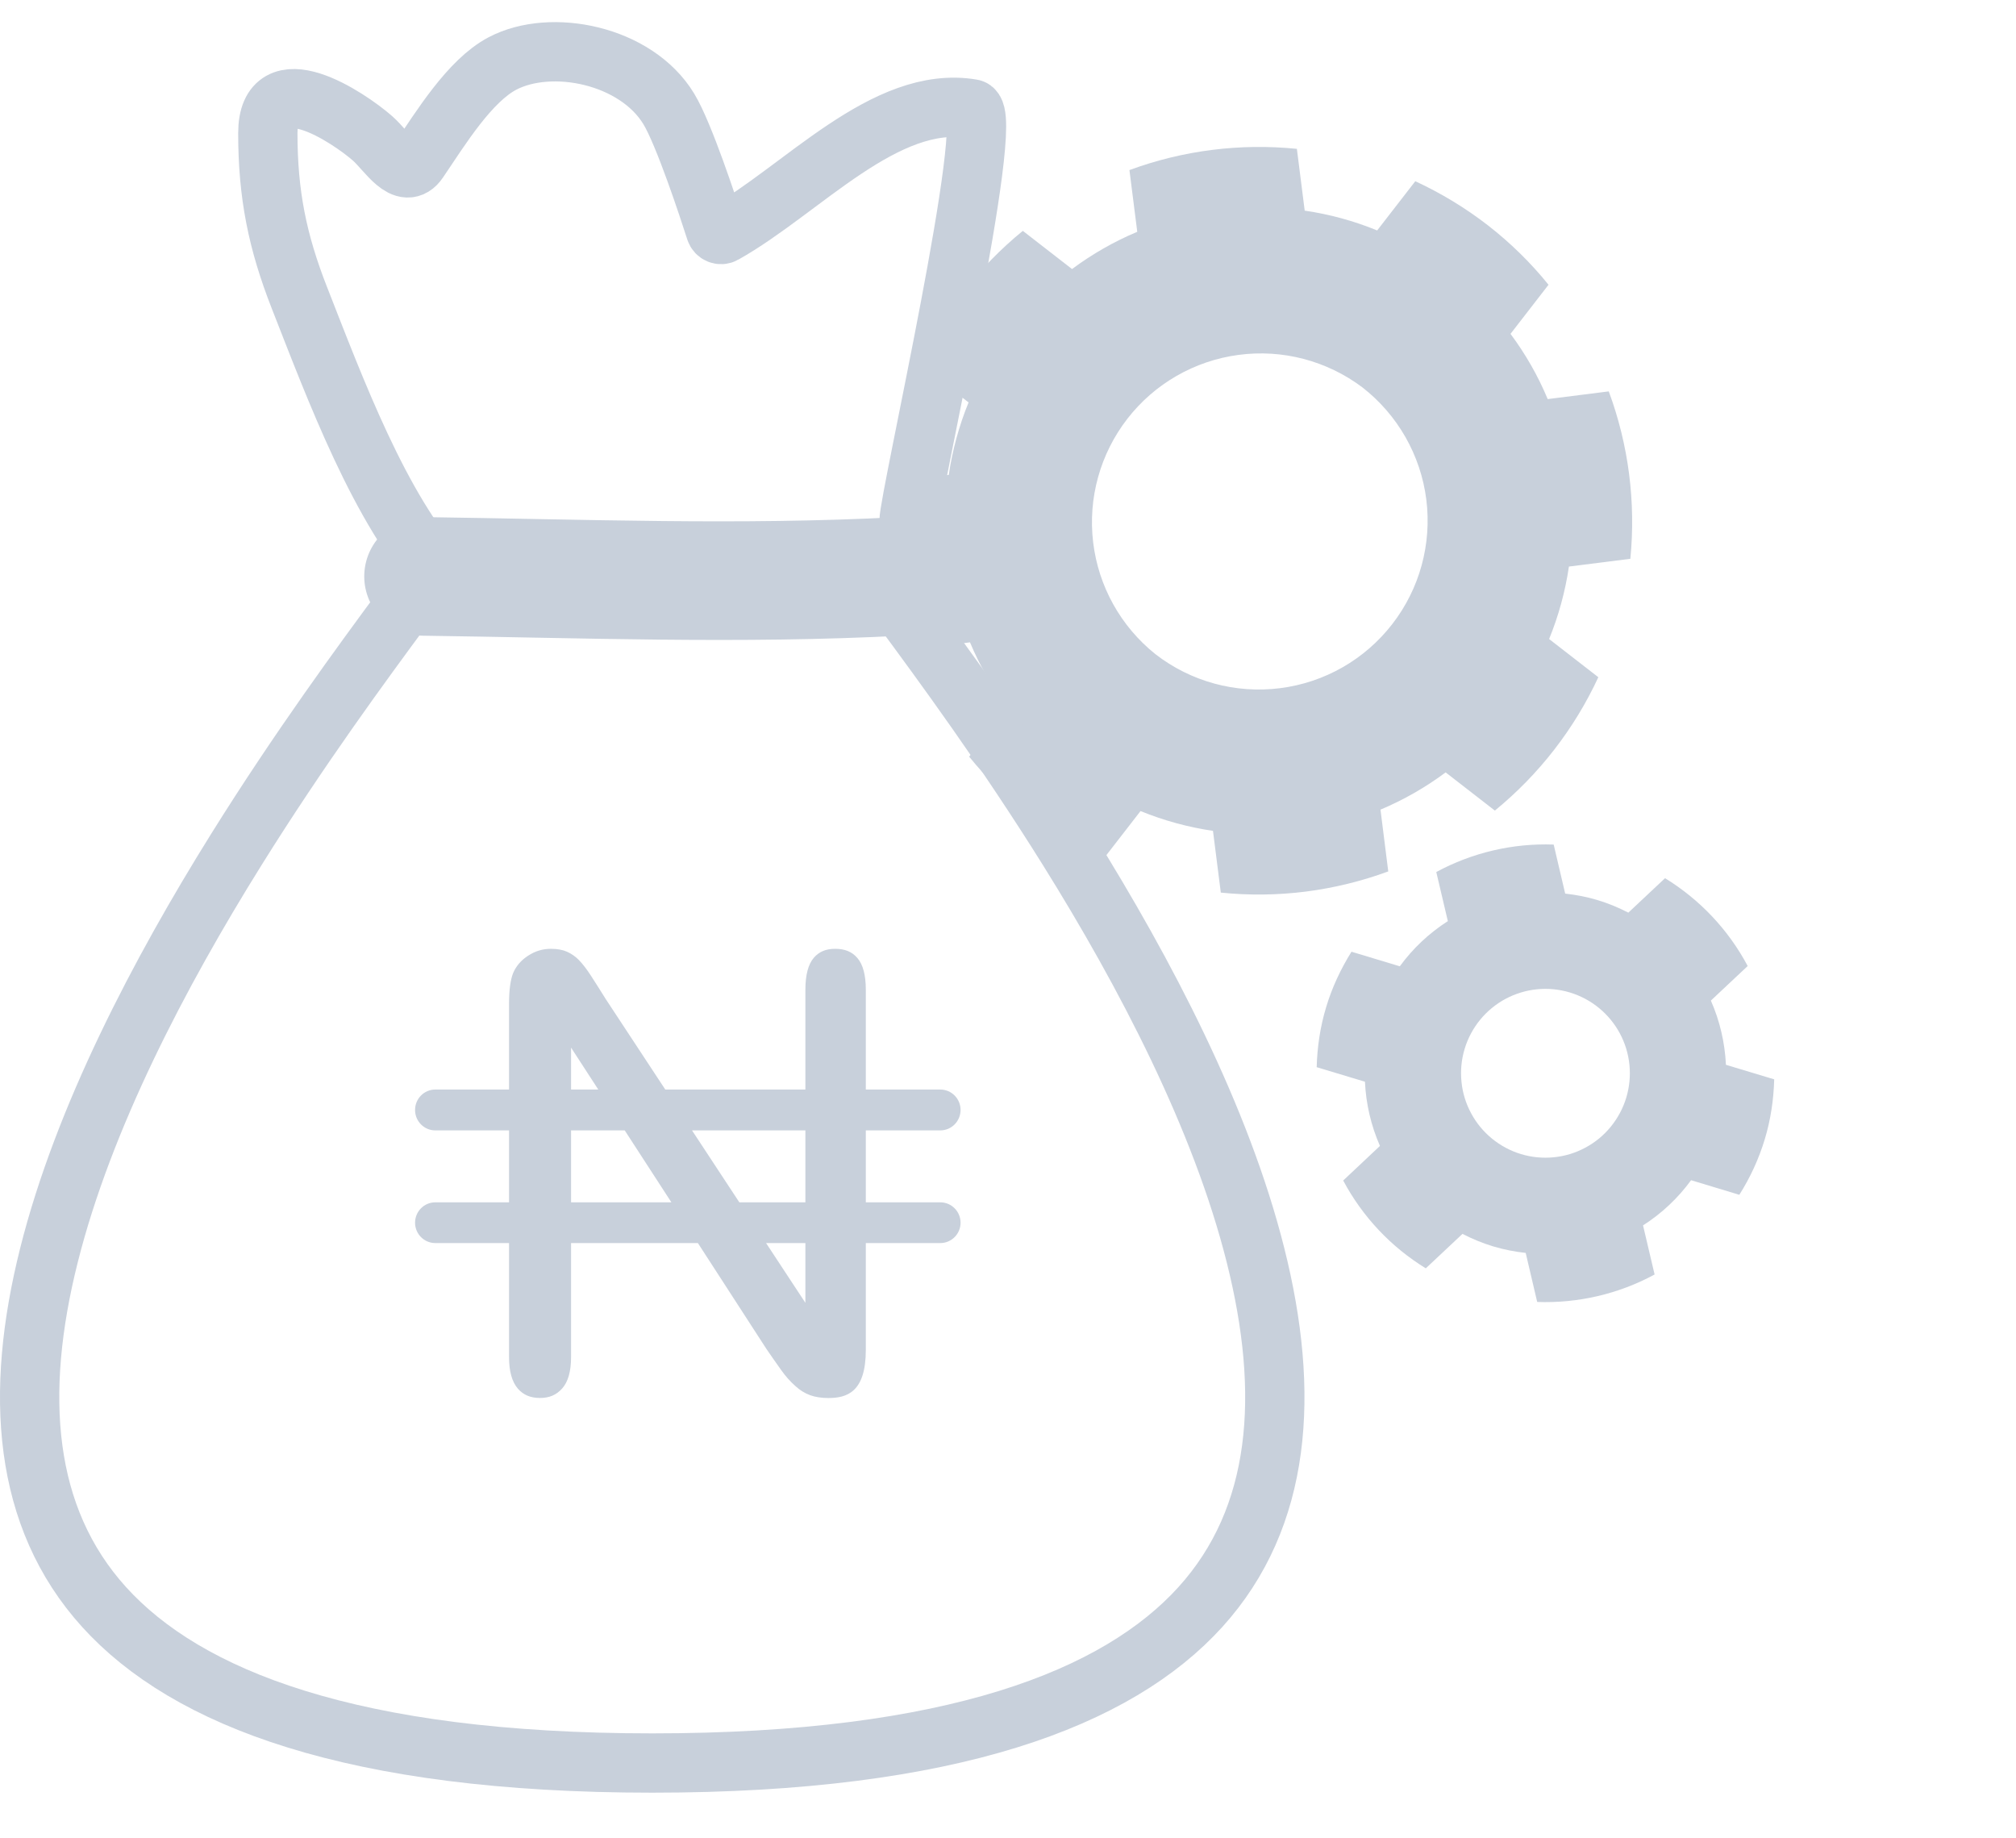 <svg width="34" height="31" viewBox="0 0 34 31" fill="none" xmlns="http://www.w3.org/2000/svg">
<path d="M19.235 13.677C19.632 13.839 20.042 13.95 20.457 14.011L20.589 15.052C21.066 15.101 21.546 15.095 22.022 15.035C22.497 14.974 22.963 14.86 23.413 14.695L23.282 13.653C23.672 13.489 24.041 13.278 24.381 13.025L25.211 13.669C25.955 13.061 26.552 12.292 26.956 11.42L26.126 10.776C26.286 10.384 26.398 9.974 26.46 9.554L27.496 9.423C27.59 8.467 27.466 7.501 27.132 6.6L26.102 6.73C25.939 6.339 25.728 5.97 25.475 5.63L26.116 4.802C25.815 4.429 25.471 4.093 25.093 3.799C24.714 3.506 24.303 3.257 23.869 3.056L23.226 3.886C22.834 3.725 22.423 3.613 22.004 3.552L21.872 2.51C21.396 2.462 20.915 2.468 20.44 2.528C19.965 2.588 19.498 2.702 19.048 2.868L19.18 3.909C18.789 4.073 18.42 4.284 18.08 4.537L17.25 3.893C16.505 4.501 15.908 5.27 15.504 6.142L16.335 6.786C16.173 7.183 16.062 7.593 16.001 8.008L14.965 8.139C14.871 9.096 14.995 10.062 15.329 10.963L16.359 10.832C16.523 11.223 16.733 11.593 16.986 11.933L16.345 12.76C16.646 13.132 16.99 13.469 17.368 13.763C17.751 14.06 18.163 14.308 18.592 14.507L19.235 13.677ZM19.486 11.031C18.902 10.564 18.524 9.886 18.436 9.144C18.347 8.401 18.555 7.653 19.013 7.062C19.471 6.471 20.144 6.084 20.885 5.985C21.626 5.885 22.377 6.082 22.975 6.531C23.571 6.994 23.96 7.675 24.055 8.424C24.149 9.173 23.943 9.929 23.48 10.525C23.018 11.122 22.337 11.511 21.588 11.605C20.839 11.7 20.083 11.494 19.486 11.031ZM25.183 21.018C25.365 21.073 25.548 21.108 25.731 21.128L25.925 21.955C26.614 21.98 27.298 21.821 27.905 21.492L27.71 20.664C28.025 20.462 28.3 20.204 28.52 19.902L29.334 20.148C29.518 19.857 29.662 19.544 29.762 19.215C29.864 18.878 29.913 18.538 29.922 18.201L29.108 17.956C29.09 17.582 29.005 17.215 28.854 16.873L29.475 16.29C29.151 15.681 28.67 15.17 28.081 14.809L27.462 15.39C27.299 15.306 27.127 15.234 26.945 15.179C26.763 15.124 26.58 15.089 26.397 15.069L26.203 14.242C25.514 14.217 24.83 14.377 24.223 14.705L24.418 15.533C24.103 15.735 23.828 15.993 23.608 16.295L22.793 16.049C22.615 16.335 22.467 16.645 22.366 16.982C22.264 17.319 22.215 17.66 22.206 17.996L23.02 18.241C23.037 18.615 23.123 18.982 23.273 19.324L22.653 19.907C22.977 20.516 23.458 21.027 24.046 21.388L24.665 20.807C24.831 20.893 25.004 20.964 25.183 21.018ZM24.701 17.688C24.81 17.326 25.058 17.023 25.391 16.844C25.724 16.666 26.114 16.627 26.475 16.736C26.837 16.845 27.14 17.093 27.319 17.426C27.497 17.758 27.536 18.148 27.427 18.51C27.373 18.689 27.284 18.855 27.166 19C27.048 19.145 26.902 19.265 26.737 19.353C26.572 19.442 26.392 19.497 26.206 19.515C26.02 19.534 25.832 19.516 25.653 19.462C25.474 19.408 25.308 19.319 25.163 19.201C25.018 19.082 24.898 18.937 24.81 18.772C24.721 18.607 24.666 18.427 24.648 18.241C24.629 18.055 24.647 17.867 24.701 17.688Z" fill="#C8D0DB"/>
<path d="M7.155 9.76L7.16 9.754L7.164 9.747C7.251 9.619 7.407 9.54 7.587 9.54H14.413C14.584 9.54 14.735 9.621 14.85 9.767C14.951 9.907 15.073 10.072 15.212 10.26C15.881 11.167 16.944 12.61 18.014 14.325C19.312 16.406 20.593 18.85 21.175 21.17C21.759 23.494 21.618 25.583 20.244 27.1C18.851 28.637 16.066 29.73 11 29.73C5.934 29.73 3.149 28.637 1.756 27.1C0.382 25.583 0.241 23.494 0.825 21.17C1.407 18.85 2.688 16.406 3.986 14.325C5.056 12.61 6.119 11.167 6.788 10.26C6.929 10.069 7.053 9.901 7.155 9.76Z" stroke="#C8D0DB"/>
<path d="M15.858 20.275H14.602V19.062H15.858C16.047 19.062 16.2 18.908 16.2 18.717C16.2 18.527 16.047 18.373 15.858 18.373H14.602V16.689C14.602 16.443 14.554 16.263 14.459 16.154C14.369 16.049 14.249 16 14.085 16C13.927 16 13.813 16.049 13.724 16.152C13.63 16.263 13.583 16.443 13.583 16.689V18.373H11.22L10.215 16.846C10.135 16.716 10.052 16.587 9.97 16.459C9.899 16.349 9.83 16.258 9.765 16.191C9.708 16.132 9.643 16.086 9.565 16.05C9.492 16.017 9.401 16 9.291 16C9.152 16 9.026 16.038 8.905 16.117C8.786 16.195 8.704 16.291 8.653 16.411C8.608 16.525 8.585 16.701 8.585 16.927V18.373H7.341C7.153 18.373 7 18.527 7 18.718C7 18.908 7.153 19.062 7.341 19.062H8.585V20.275H7.341C7.153 20.275 7 20.429 7 20.619C7 20.808 7.153 20.962 7.341 20.962H8.585V22.886C8.585 23.124 8.635 23.302 8.733 23.416C8.827 23.524 8.947 23.574 9.108 23.574C9.264 23.574 9.383 23.524 9.48 23.415C9.58 23.305 9.631 23.126 9.631 22.886V20.962H11.77L12.925 22.746C13.007 22.865 13.088 22.983 13.172 23.1C13.246 23.205 13.328 23.297 13.415 23.374C13.492 23.445 13.575 23.495 13.662 23.527C13.75 23.559 13.854 23.575 13.969 23.575C14.282 23.575 14.602 23.478 14.602 22.764V20.962H15.858C16.047 20.962 16.2 20.808 16.2 20.619C16.2 20.429 16.047 20.275 15.858 20.275ZM13.583 19.062V20.275H12.469L11.671 19.062H13.583ZM9.631 17.666L10.09 18.373H9.631V17.666ZM9.631 20.275V19.062H10.536L11.323 20.275H9.631ZM13.583 21.97L12.92 20.962H13.583V21.97Z" fill="#C8D0DB"/>
<path d="M7.143 9.72C9.834 9.756 12.485 9.861 15.175 9.72" stroke="#C8D0DB" stroke-width="2" stroke-linecap="round"/>
<path d="M7.452 9.723C6.412 8.603 5.652 6.557 5.049 5.02C4.679 4.076 4.517 3.279 4.517 2.247C4.517 1.075 5.871 1.972 6.285 2.335C6.528 2.549 6.82 3.062 7.057 2.713C7.436 2.153 7.921 1.362 8.473 1.071C9.296 0.638 10.727 0.925 11.279 1.836C11.536 2.259 11.944 3.502 12.067 3.885C12.086 3.945 12.154 3.973 12.208 3.942C13.521 3.206 14.929 1.584 16.394 1.836C16.814 1.909 15.33 8.406 15.33 8.792C15.33 9.652 15.626 8.602 15.33 9.323M15.33 9.323C15.08 9.931 15.33 8.611 15.33 9.323Z" stroke="#C8D0DB" stroke-linecap="round"/>
</svg>

